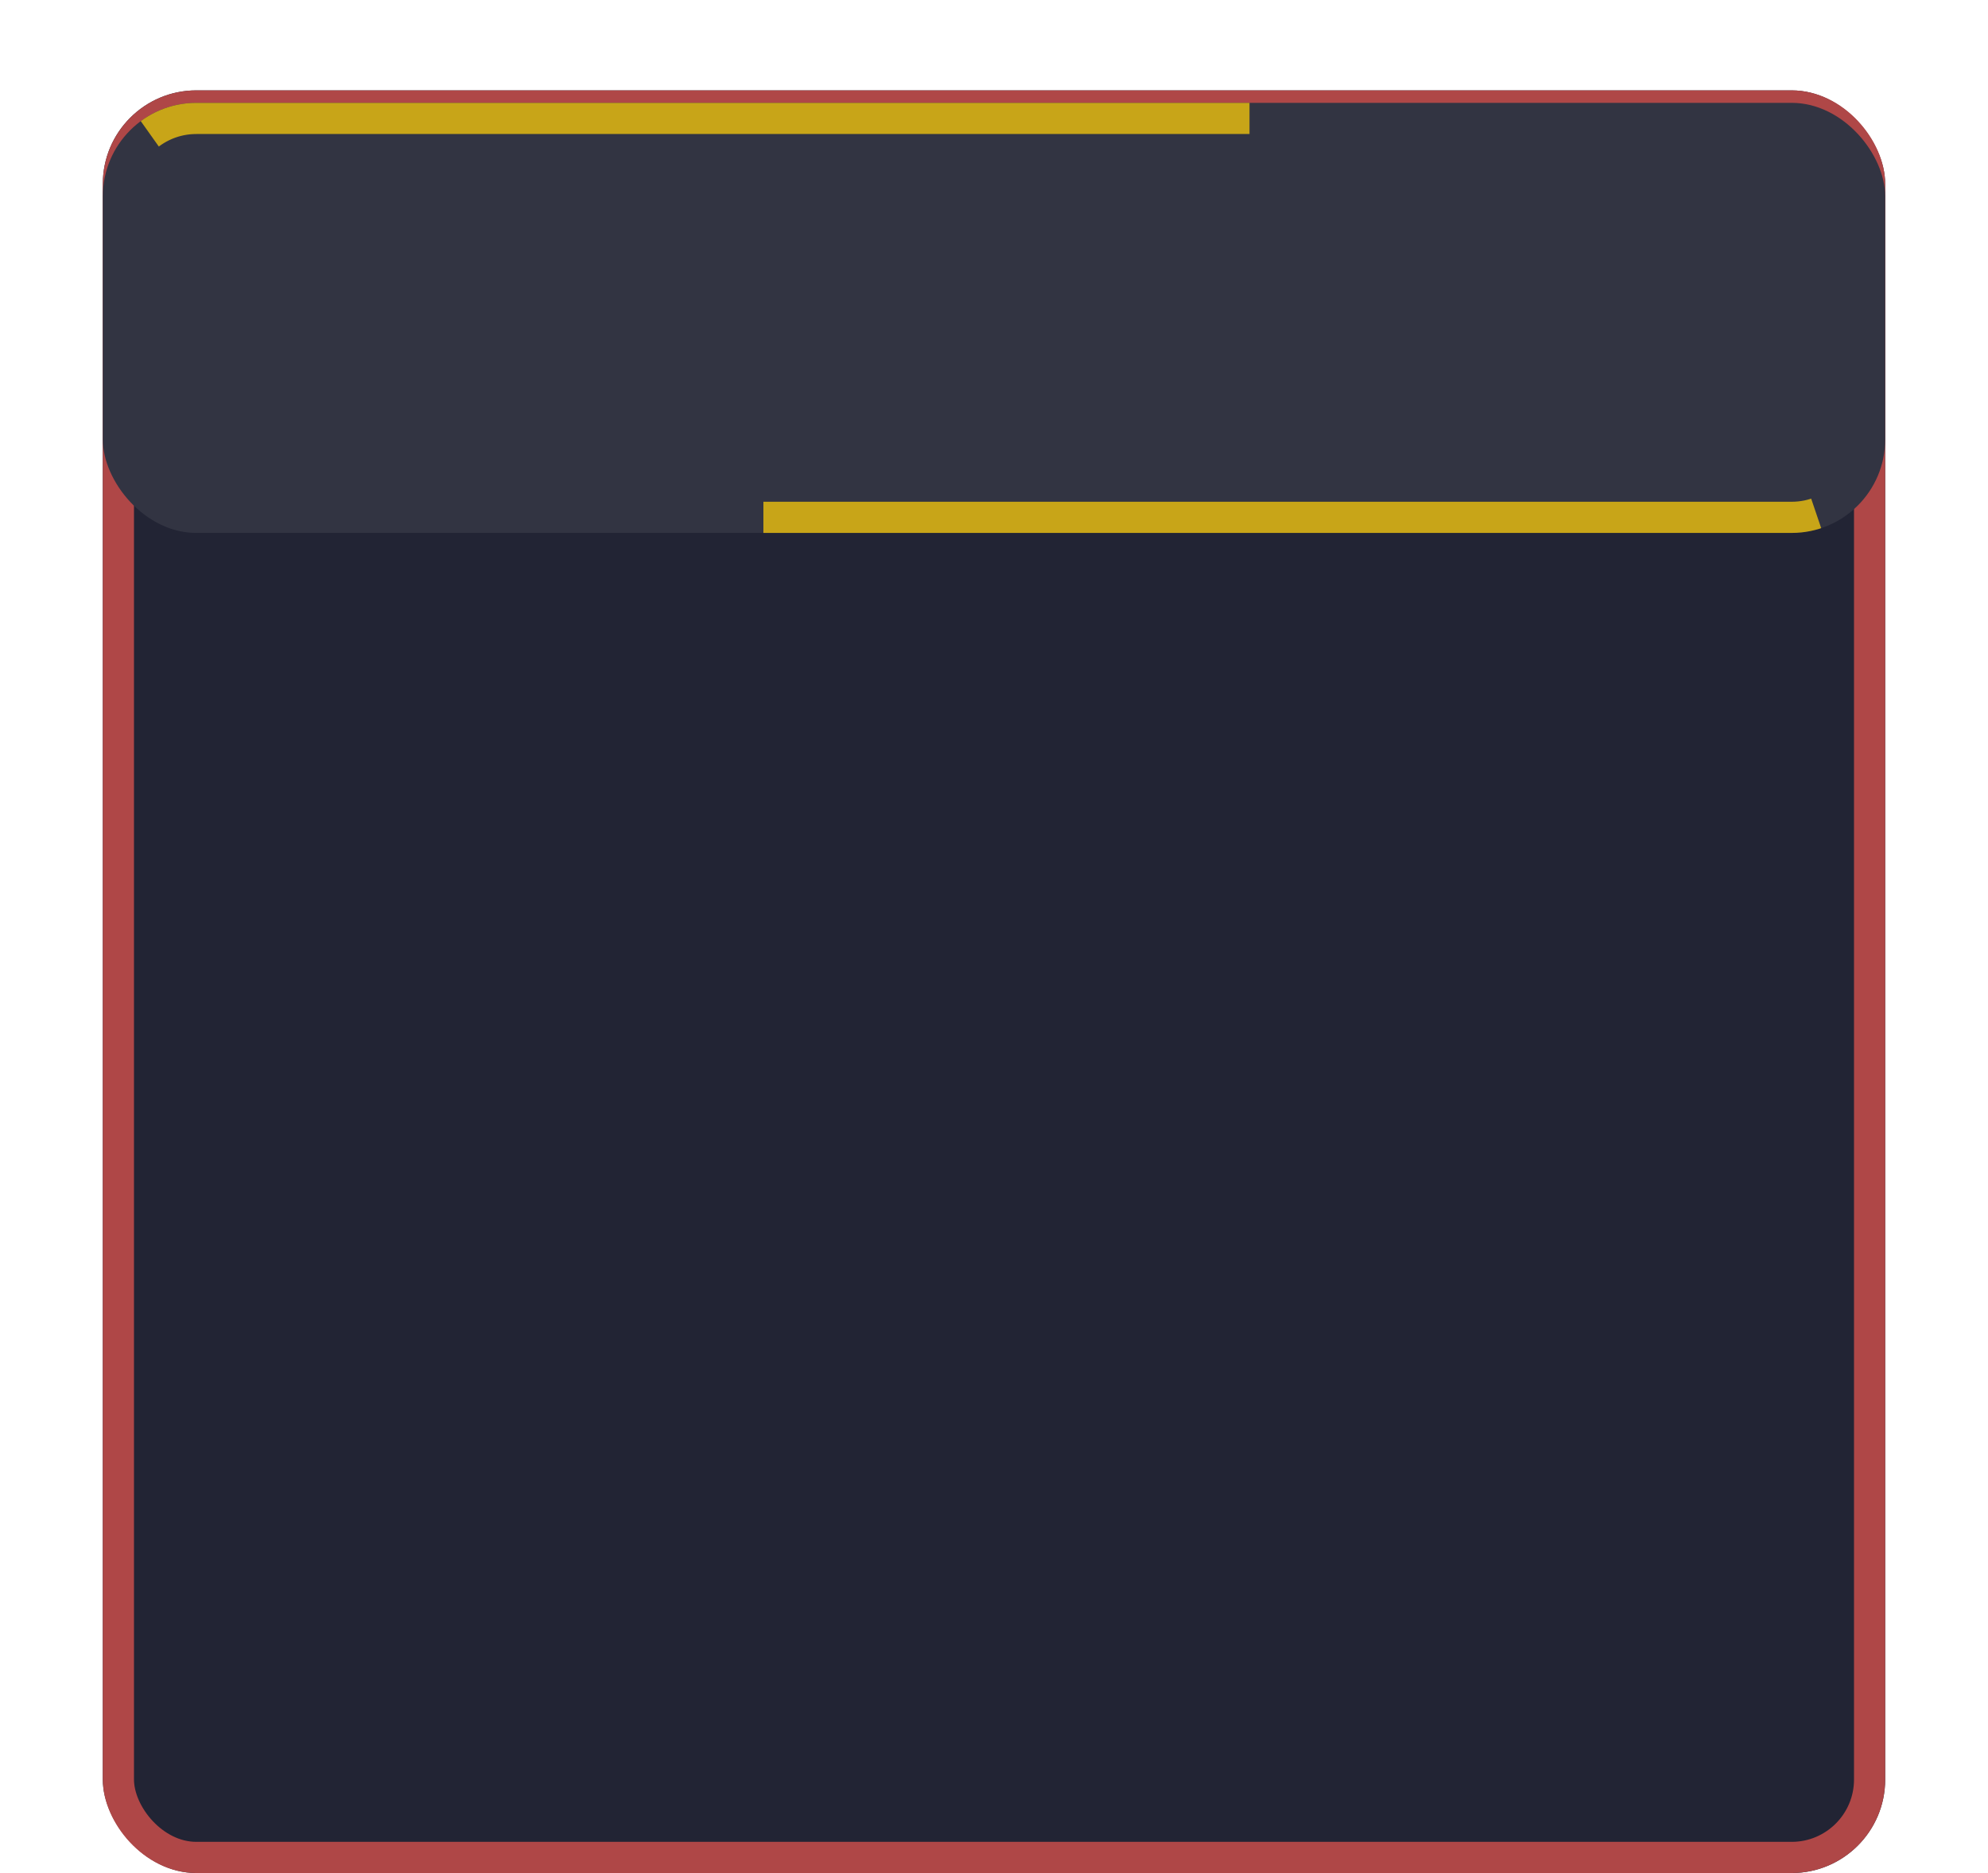 <svg xmlns="http://www.w3.org/2000/svg" xmlns:xlink="http://www.w3.org/1999/xlink" width="319" height="300.5" viewBox="0 0 319 300.5">
  <defs>
    <filter id="Rectangle_159" x="0" y="0" width="319" height="102" filterUnits="userSpaceOnUse">
      <feOffset dy="2" input="SourceAlpha"/>
      <feGaussianBlur stdDeviation="5.5" result="blur"/>
      <feFlood flood-opacity="0.22"/>
      <feComposite operator="in" in2="blur"/>
      <feComposite in="SourceGraphic"/>
    </filter>
  </defs>
  <g id="Group_1953" data-name="Group 1953" transform="translate(-454.5 -677.5)">
    <g id="Rectangle_158" data-name="Rectangle 158" transform="translate(471 692)" fill="#222434" stroke="#af4747" stroke-width="5">
      <rect width="286" height="286" rx="15" stroke="none"/>
      <rect x="2.5" y="2.5" width="281" height="281" rx="12.5" fill="none"/>
    </g>
    <g transform="matrix(1, 0, 0, 1, 454.5, 677.5)" filter="url(#Rectangle_159)">
      <g id="Rectangle_159-2" data-name="Rectangle 159" transform="translate(16.5 14.5)" fill="#323442" stroke="#c8a518" stroke-width="5" stroke-dasharray="169 161">
        <rect width="286" height="69" rx="15" stroke="none"/>
        <rect x="2.5" y="2.5" width="281" height="64" rx="12.5" fill="none"/>
      </g>
    </g>
  </g>
</svg>
